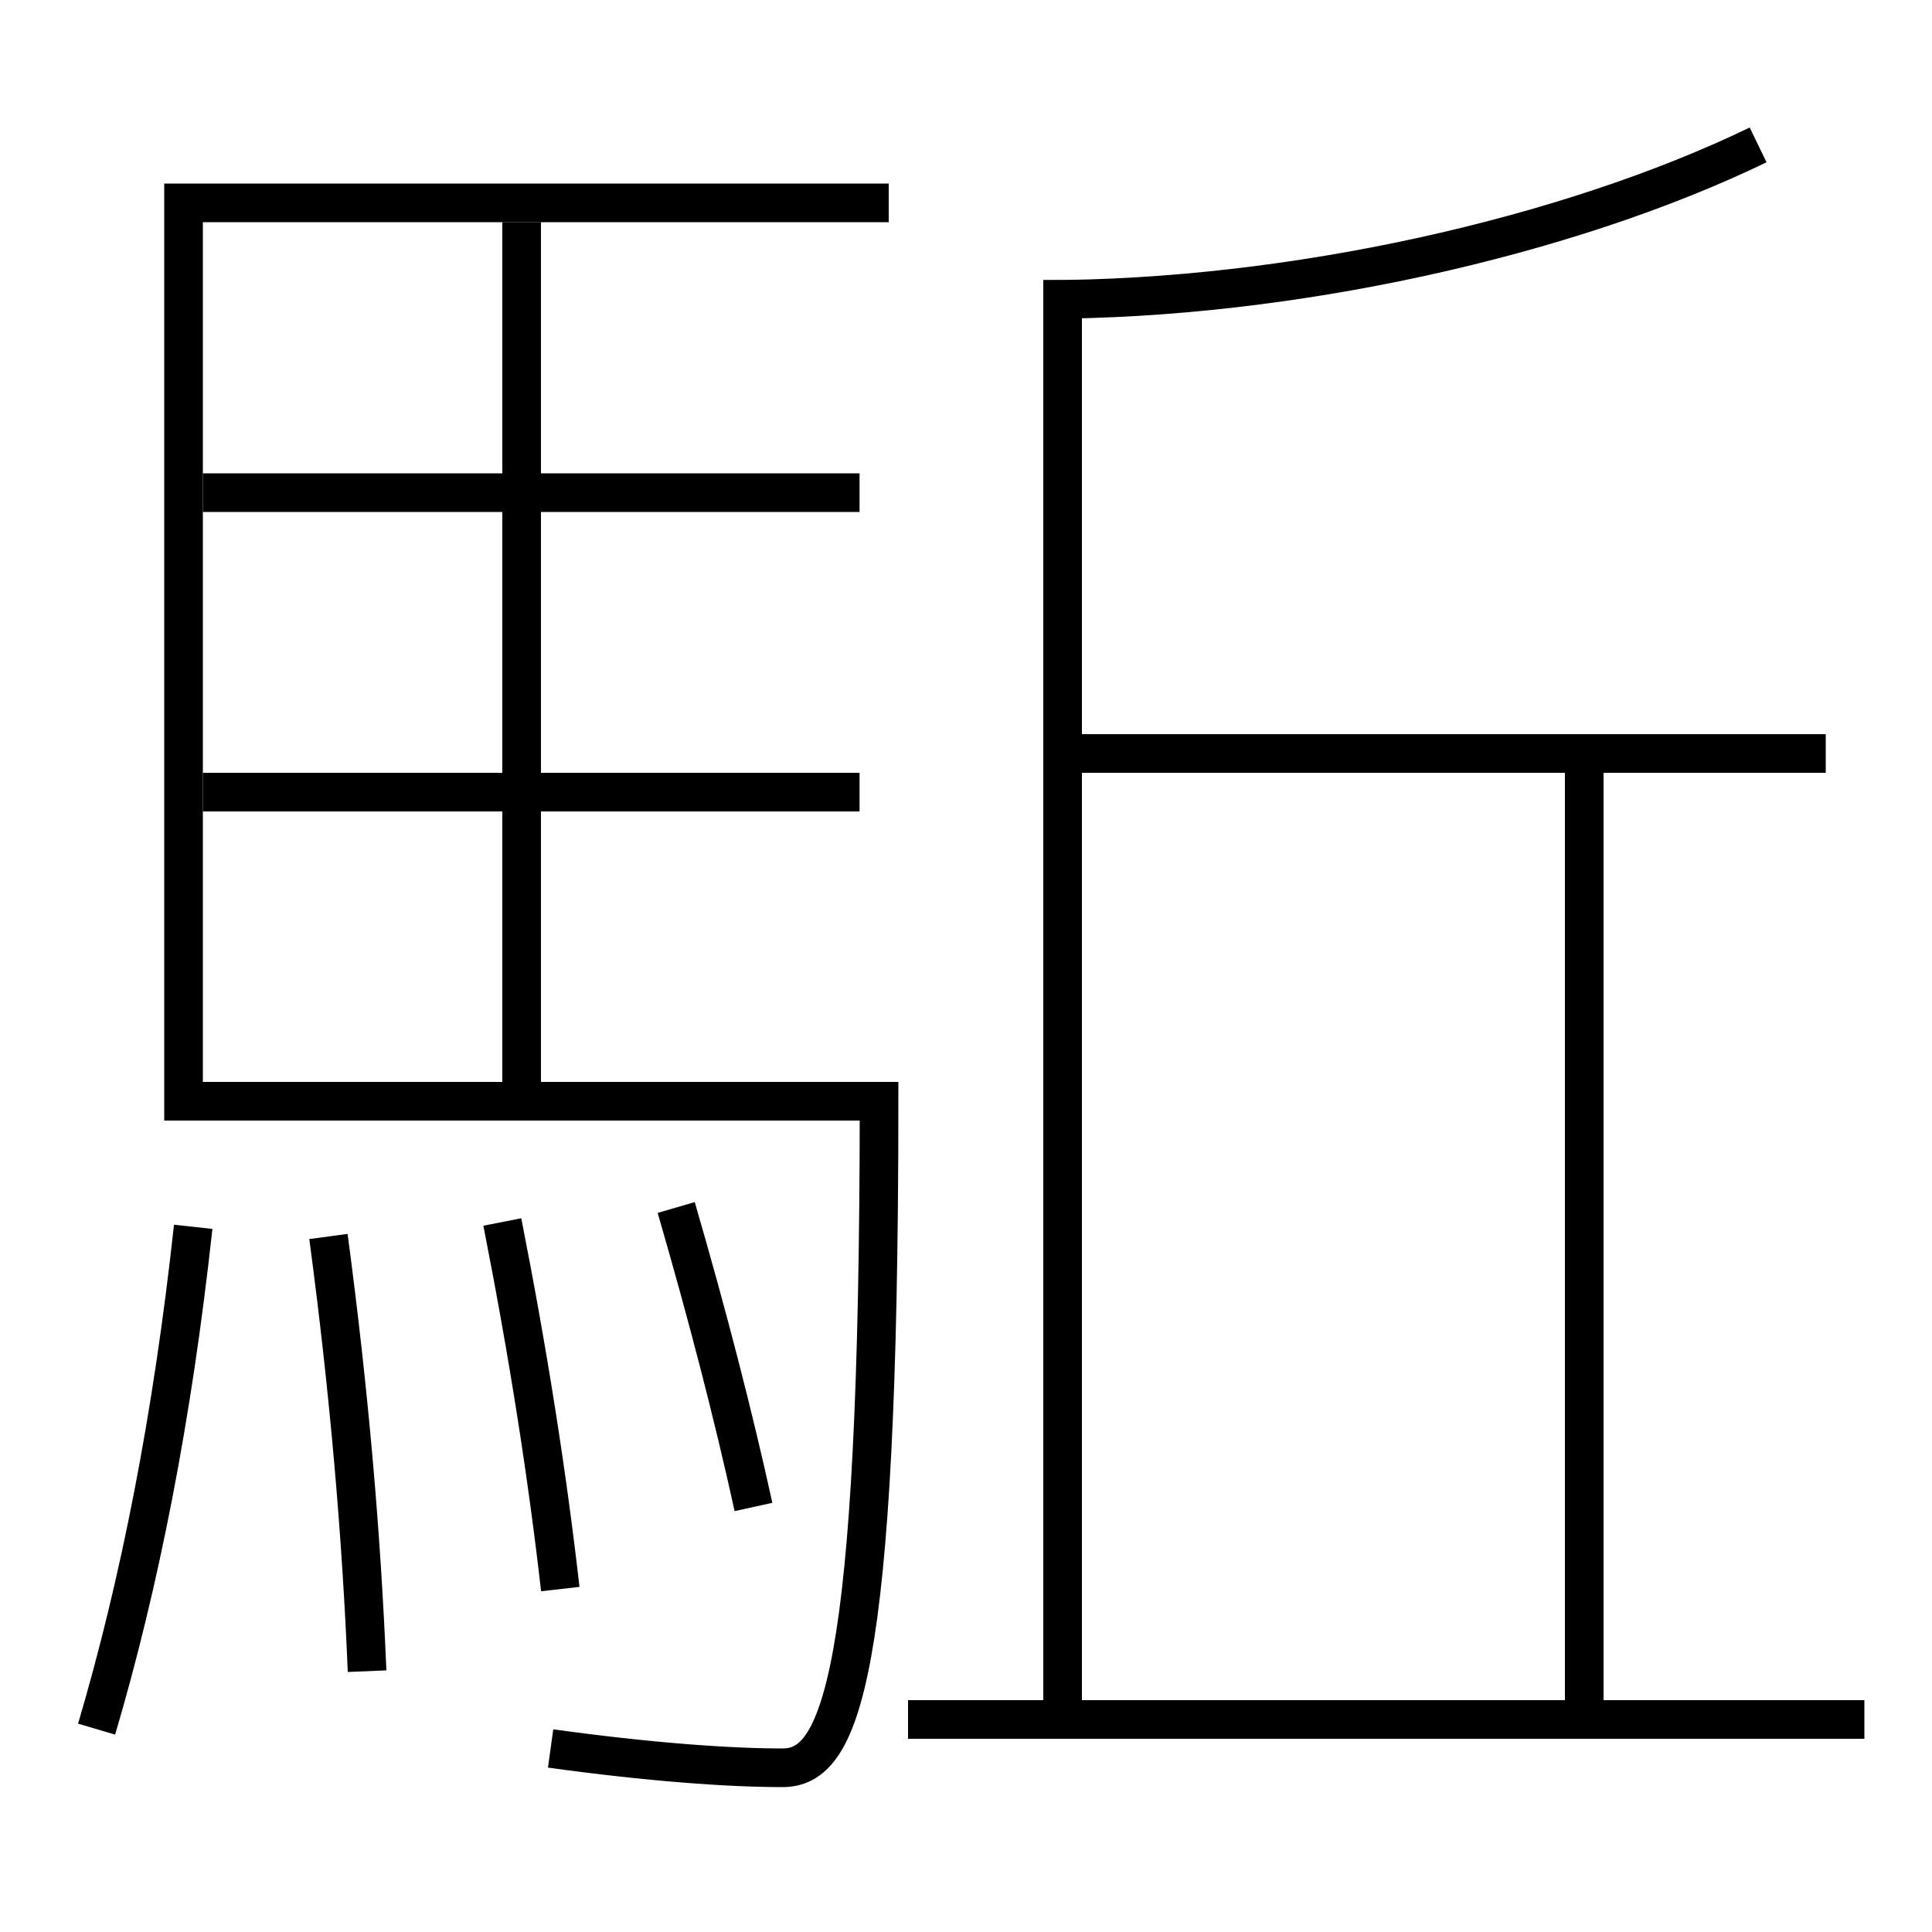 <?xml version='1.0' encoding='utf-8'?>
<svg xmlns="http://www.w3.org/2000/svg" height="100px" version="1.0" viewBox="0 0 100 100" width="100px" x="0px" y="0px">
<line fill="none" stroke="#000000" stroke-width="2" x1="27" x2="27" y1="11.5" y2="56" /><line fill="none" stroke="#000000" stroke-width="2" x1="10.5" x2="44.49" y1="41" y2="41" /><line fill="none" stroke="#000000" stroke-width="2" x1="10.5" x2="44.49" y1="25.5" y2="25.5" /><line fill="none" stroke="#000000" stroke-width="2" x1="55" x2="55" y1="89" y2="14.5" /><line fill="none" stroke="#000000" stroke-width="2" x1="55" x2="94.5" y1="39" y2="39" /><line fill="none" stroke="#000000" stroke-width="2" x1="82" x2="82" y1="88" y2="39" /><line fill="none" stroke="#000000" stroke-width="2" x1="96.5" x2="47" y1="89" y2="89" /><path d="M39,78 c-1.045,-4.762 -2.381,-9.932 -4,-15.5" fill="none" stroke="#000000" stroke-width="2" /><path d="M29,82.25 c-0.666,-5.847 -1.643,-12.114 -3,-19" fill="none" stroke="#000000" stroke-width="2" /><path d="M19,86.5 c-0.287,-6.932 -0.904,-14.298 -2,-22.5" fill="none" stroke="#000000" stroke-width="2" /><path d="M5,89.5 c2.229,-7.541 3.926,-16.133 5,-26" fill="none" stroke="#000000" stroke-width="2" /><path d="M46,10.5 h-36.5 v46.5 h36.0 c0,30.181 -2.043,34.5 -5,34.5 c-2.813,0 -6.941,-0.3 -12,-1" fill="none" stroke="#000000" stroke-width="2" /><path d="M54,15.5 c12.824,0 27.157,-3.239 37,-8" fill="none" stroke="#000000" stroke-width="2" /></svg>